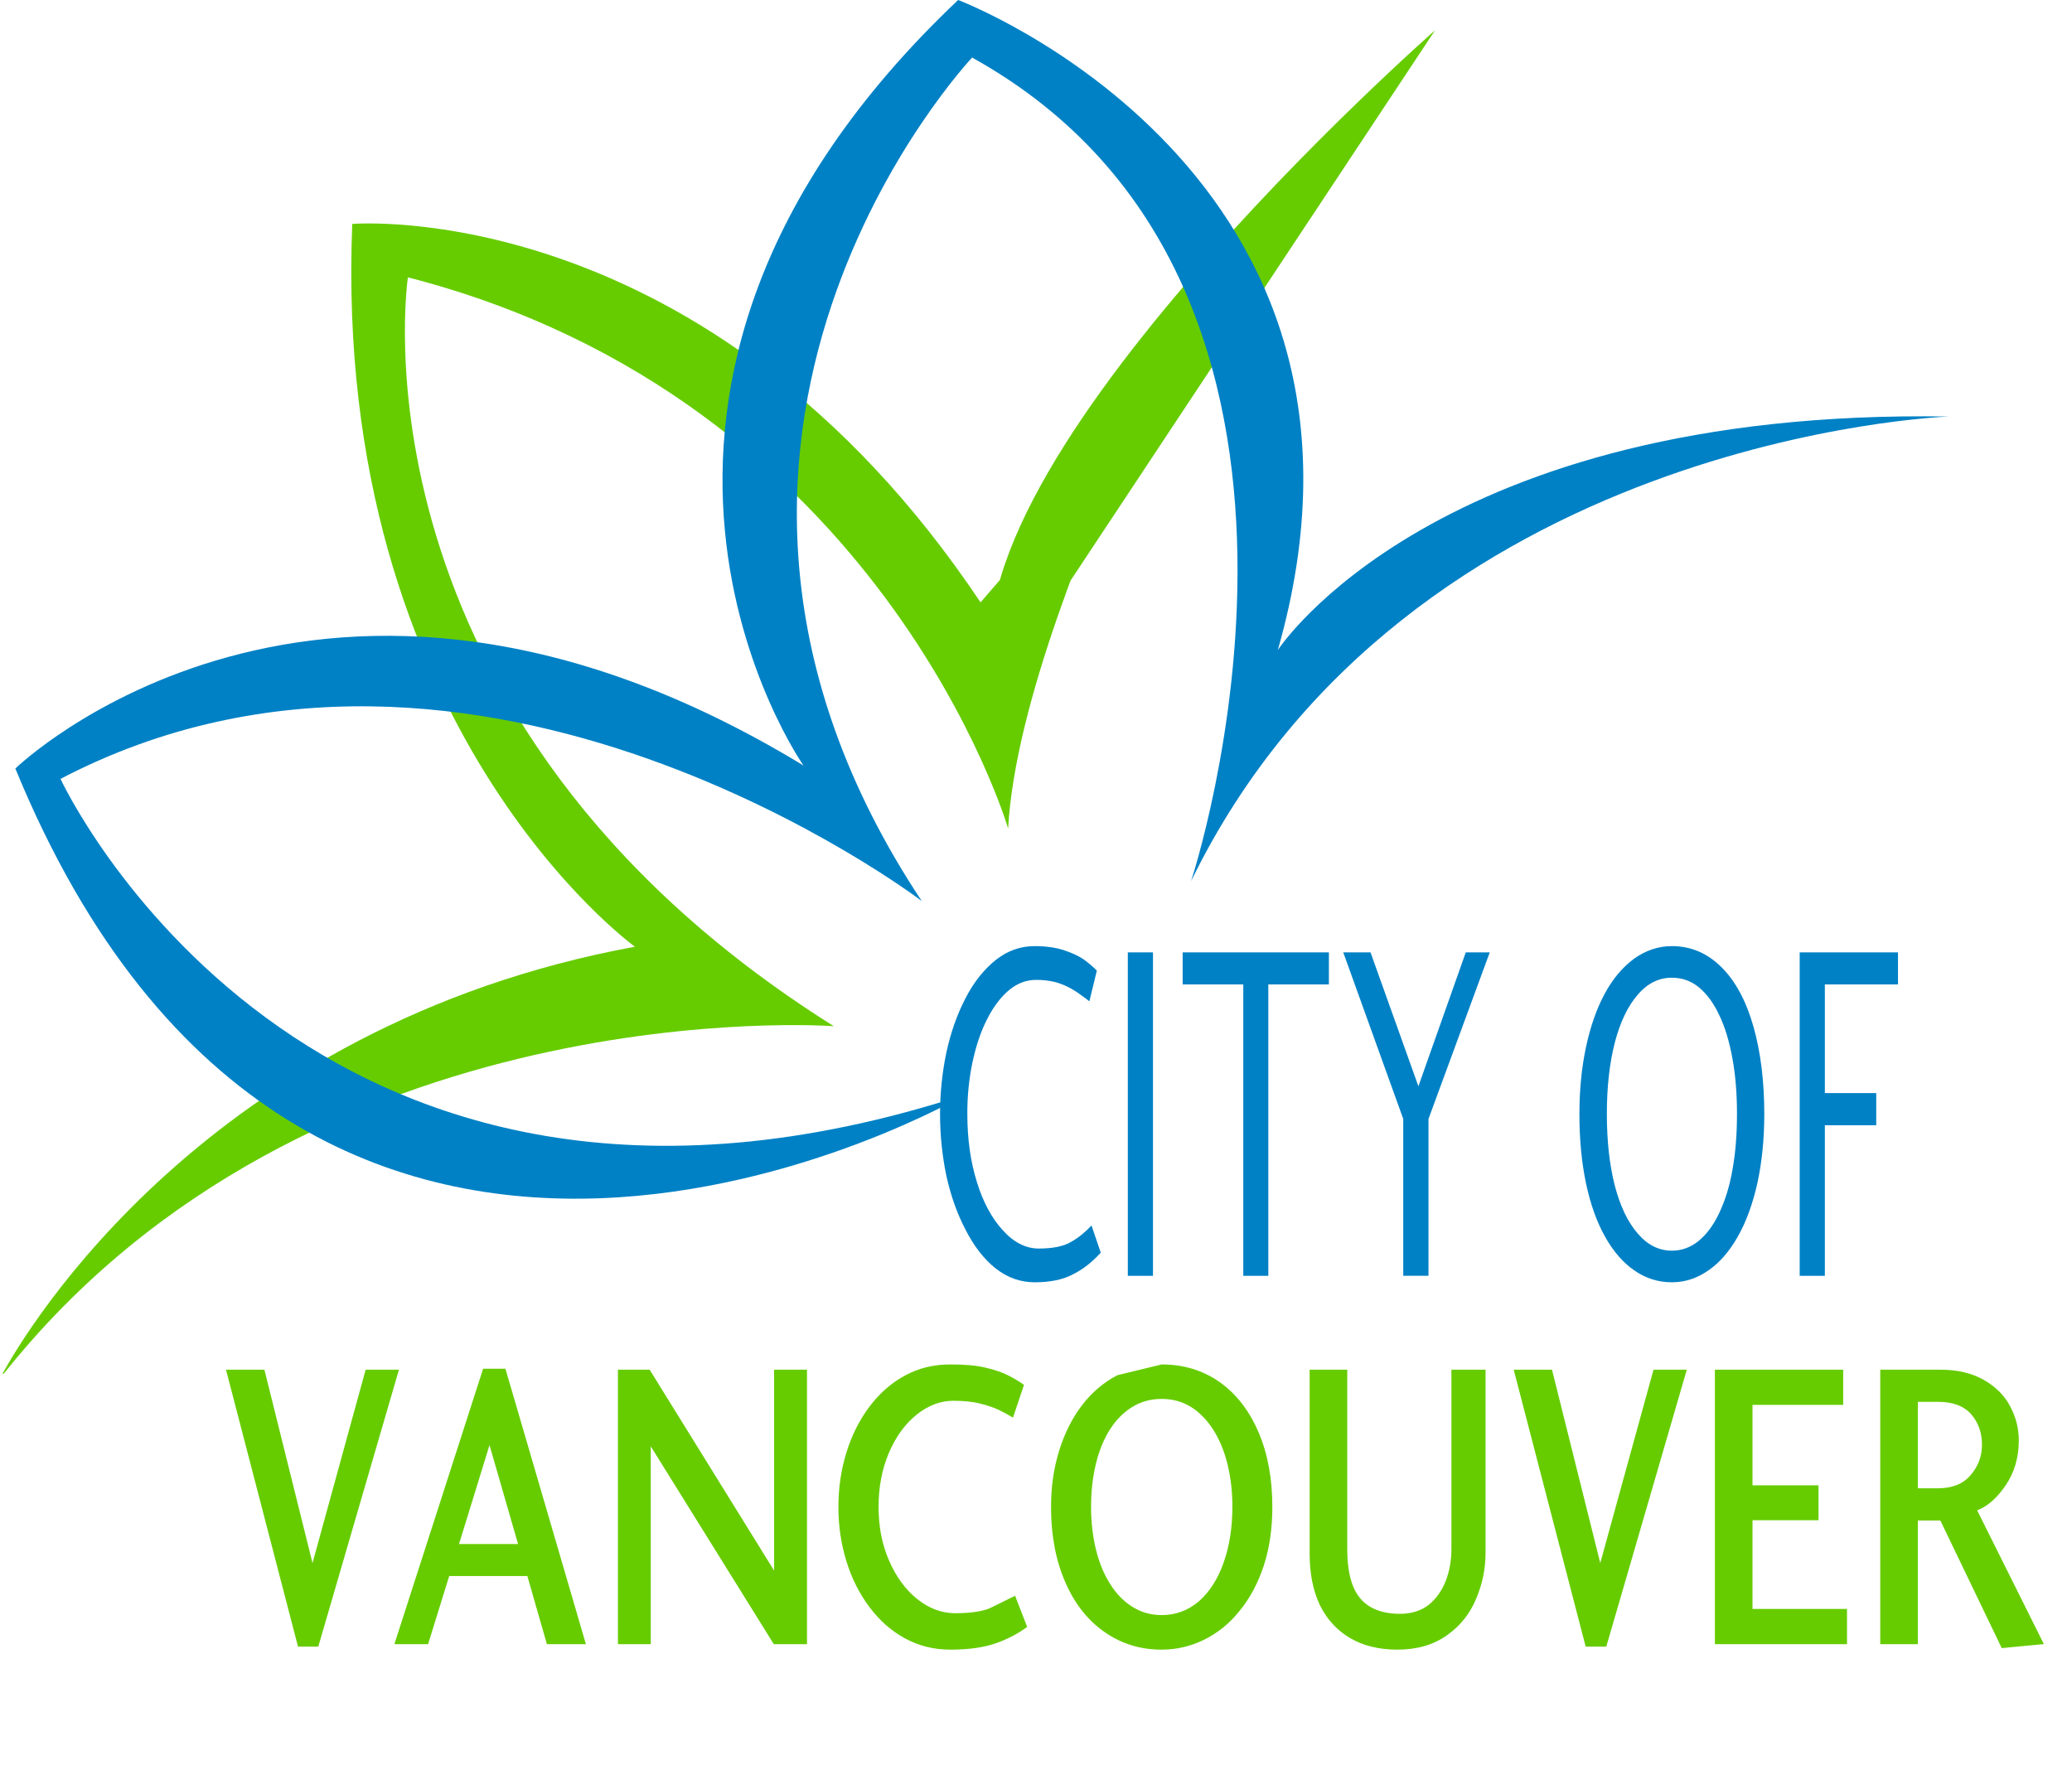 <svg id="eqsH9pgiYXf1" xmlns="http://www.w3.org/2000/svg" xmlns:xlink="http://www.w3.org/1999/xlink" viewBox="0 0 108 92" shape-rendering="geometricPrecision" text-rendering="geometricPrecision" project-id="be4d1c9130a04698b50b2fc80328aa06" export-id="8aad3bb87a4645928e6e616ccc322731" cached="false"><path d="M82.974,61.78l.888,1.528c-.803.524-1.678.928-2.598,1.2-.98.316-2.231.47-3.739.47-1.384,0-2.637-.264-3.752-.782-1.113-.515-2.102-1.262-2.902-2.191-.797-.893-1.42-1.926-1.837-3.047-.394-1.109-.596-2.276-.599-3.453c0-1.186.209-2.335.604-3.457.416-1.126,1.04-2.164,1.839-3.06.8-.915,1.767-1.62,2.895-2.152c1.115-.521,2.368-.785,3.752-.785c1.066,0,2,.079,2.797.229.787.155,1.414.324,1.876.509.46.191.886.405,1.29.641l-.72,1.728c-.255-.121-.513-.234-.775-.34-.798-.354-1.639-.604-2.502-.742-.615-.087-1.236-.128-1.858-.123-.907,0-1.768.185-2.562.57-.799.391-1.51.94-2.091,1.613-.611.689-1.076,1.497-1.419,2.424-.344.943-.515,1.941-.506,2.945c0,1.401.302,2.681.924,3.84.58,1.113,1.445,2.052,2.507,2.72c1.023.668,2.219,1.02,3.441,1.013c1.337,0,2.377-.125,3.1-.378.684-.227,1.337-.536,1.947-.92m3.487,2.833h2.415v-18.208h-2.416l.001,18.208Zm5.265-16.404v-1.804h14.036v1.804h-5.815v16.404h-2.403v-16.404h-5.818Zm27.175-1.804h2.302l-5.88,9.375v8.832h-2.423v-8.832l-5.759-9.375h2.618l4.595,7.536l4.547-7.536Zm19.785,1.425c-1.233,0-2.332.307-3.282.96-.949.64-1.684,1.539-2.198,2.695-.505,1.159-.762,2.489-.762,4.02c0,1.524.257,2.869.762,4.029.514,1.156,1.249,2.057,2.198,2.695.95.656,2.049.968,3.282.968.924,0,1.774-.173,2.549-.54.777-.368,1.459-.908,1.995-1.58.581-.718,1.012-1.545,1.269-2.432.294-.936.437-1.986.437-3.14c0-1.16-.143-2.196-.443-3.143-.292-.948-.71-1.757-1.257-2.423-.525-.665-1.195-1.201-1.958-1.569-.768-.37-1.632-.54-2.592-.54Zm0-1.779c1.842,0,3.435.406,4.783,1.2c1.332.78,2.352,1.894,3.047,3.331.693,1.434,1.04,3.084,1.04,4.923c0,1.397-.221,2.694-.658,3.876-.444,1.171-1.07,2.184-1.878,3.016-.797.834-1.764,1.486-2.835,1.913-1.086.446-2.251.667-3.499.667-1.32,0-2.527-.223-3.618-.673-1.066-.427-2.026-1.079-2.815-1.913-.792-.83-1.397-1.831-1.814-2.995-.421-1.177-.629-2.471-.629-3.891c0-1.361.208-2.601.629-3.76.417-1.158,1.015-2.159,1.789-3.003.766-.837,1.71-1.498,2.822-1.98c1.113-.468,2.328-.71,3.636-.71M153.37,64.613h-2.416v-18.208h9.436v1.804h-7.02v6.116h4.933v1.811h-4.933v8.477Z" transform="matrix(.543 0 0 0.926 11.838 6.681)" fill="#0081c5"/><path d="M52.058,35.92C47.904,25.184,74.799,1.58,74.799,1.58L52.058,35.92ZM52.547,43.191c0,0-6.56-22.374-31.285-28.732c0,0-3.47,22.907,22.198,39.04c0,0-27.252-2.025-43.264,18.118h-.064C1.326,69.433,10.744,53.471,33.095,49.356c0,0-15.791-11.39-14.734-37.681c0,0,18.514-1.57,32.748,19.728l8.082-9.337C56.823,27.356,52.907,36.681,52.547,43.191Z" fill="#6c0"/><path d="M101.584,21.716c0,0-28.174.985-39.503,24.225c0,0,10.25-30.911-11.41-42.94c0,0-18.675,19.784-2.626,43.973c0,0-23.201-17.688-44.891-6.369c0,0,12.775,27.681,47.184,16.448c0,0-34.314,20.105-49.538-16.987c0,0,15.919-15.463,41.081-.157c0,0-13.615-19.388,8.06-39.909c0,0,23.775,8.979,16.664,33.889c0,0,8.196-12.63,34.979-12.173" fill="#0081c5"/><g transform="matrix(.428 0 0 0.539 4.242 35.939)"><path d="M55.59,72.467L45.769,99.25h-2.471l-8.77-26.783h4.678l5.858,18.705l6.472-18.705h4.054ZM70.098,89.329L66.62,79.763l-3.712,9.566h7.19ZM61.71,92.426l-2.57,6.592h-4.105L65.84,72.378h2.721l9.799,26.64h-4.75l-2.381-6.592h-9.519Zm39.57-19.959h4.004v26.55h-4.04L86.257,79.877v19.14h-3.997v-26.55h3.862L101.28,91.9v-19.433Zm29.347,21.867l1.472,3.015c-1.145.667-2.446,1.207-3.898,1.604-1.45.392-3.265.592-5.472.592-1.99,0-3.805-.362-5.474-1.074-1.643-.697-3.123-1.728-4.346-3.027-1.227-1.283-2.187-2.797-2.824-4.454-.653-1.675-.983-3.458-.975-5.255c0-1.849.329-3.596.986-5.281.641-1.651,1.6-3.16,2.823-4.441c1.224-1.286,2.7-2.306,4.336-2.995c1.669-.718,3.484-1.058,5.474-1.058c1.687,0,3.108.083,4.266.304c1.161.211,2.084.465,2.766.745.684.27,1.334.579,1.951.924l-1.338,3.168c-.569-.27-1.148-.518-1.735-.745-.52-.202-1.259-.405-2.22-.601-.953-.197-2.055-.281-3.303-.281-1.556,0-3.045.436-4.461,1.332-1.423.908-2.554,2.137-3.4,3.713-.843,1.587-1.254,3.311-1.254,5.216c0,1.908.421,3.65,1.285,5.204.864,1.58,2.013,2.824,3.448,3.727c1.425.898,2.961,1.355,4.597,1.355c1.754,0,3.136-.148,4.169-.461l3.127-1.226Zm17.847-19.039c-1.299,0-2.481.244-3.548.766-1.057.508-1.987,1.246-2.722,2.16-.753.933-1.332,2.04-1.729,3.329-.395,1.286-.595,2.679-.595,4.185c0,1.466.2,2.843.595,4.124.398,1.299.981,2.416,1.75,3.362.727.928,1.657,1.679,2.717,2.195c1.055.523,2.233.787,3.532.787c1.734,0,3.247-.457,4.545-1.337c1.283-.896,2.298-2.143,3.013-3.758.705-1.598,1.06-3.388,1.06-5.373c0-1.466-.2-2.836-.595-4.115-.393-1.282-.976-2.397-1.74-3.35-.733-.923-1.659-1.674-2.713-2.202-1.063-.524-2.255-.773-3.57-.773Zm0-3.335c2.681,0,5.049.568,7.122,1.739c2.045,1.166,3.605,2.804,4.713,4.881c1.11,2.084,1.647,4.473,1.647,7.155c0,2.075-.335,3.956-1.035,5.666-.705,1.709-1.69,3.172-2.945,4.383-1.211,1.219-2.667,2.149-4.315,2.797-1.63.637-3.366.964-5.187.964-2.589,0-4.901-.567-6.939-1.697-2.047-1.13-3.651-2.73-4.796-4.828-1.155-2.102-1.735-4.522-1.735-7.285c0-1.956.331-3.754.995-5.449.664-1.685,1.584-3.138,2.779-4.381c1.193-1.239,2.626-2.206,4.297-2.902l5.399-1.043Zm39.449.507v17.715c0,1.54-.383,3.015-1.152,4.453-.748,1.427-1.917,2.607-3.55,3.521-1.625.918-3.604,1.389-6.036,1.389-2.261,0-4.231-.388-5.819-1.15-1.614-.765-2.817-1.841-3.655-3.213-.804-1.383-1.21-3.008-1.21-4.86v-17.856h4.58v17.37c0,1.41.224,2.564.665,3.485.436.92,1.186,1.653,2.115,2.07.965.458,2.179.69,3.64.69c1.38,0,2.54-.29,3.469-.848.905-.587,1.616-1.348,2.089-2.303.474-.96.706-1.992.706-3.094v-17.37l4.158.001Zm24.508,0L202.627,99.25h-2.513l-8.762-26.783h4.662l5.878,18.705l6.487-18.705h4.052Zm19.51,23.144v3.407h-16.089v-26.55h15.624v3.403h-11.044v7.779h8.037v3.379h-8.037v8.582h11.509Zm8.628-11.672h2.431c1.726,0,3.059-.405,3.979-1.26.925-.839,1.399-1.828,1.399-2.954c0-1.185-.449-2.16-1.328-2.96-.88-.79-2.222-1.189-4.031-1.189h-2.451l.001,8.363Zm15.347,15.069l-5.13.388-7.475-12.34h-2.742v11.962h-4.577v-26.55h7.36c2.058,0,3.778.332,5.235.98c1.47.668,2.537,1.513,3.223,2.558.702,1.047,1.054,2.138,1.054,3.292c0,1.668-.542,3.123-1.6,4.352-1.06,1.238-2.228,2.051-3.473,2.419l8.125,12.939Z" transform="translate(-16.917-6.664)" fill="#6c0"/></g></svg>

